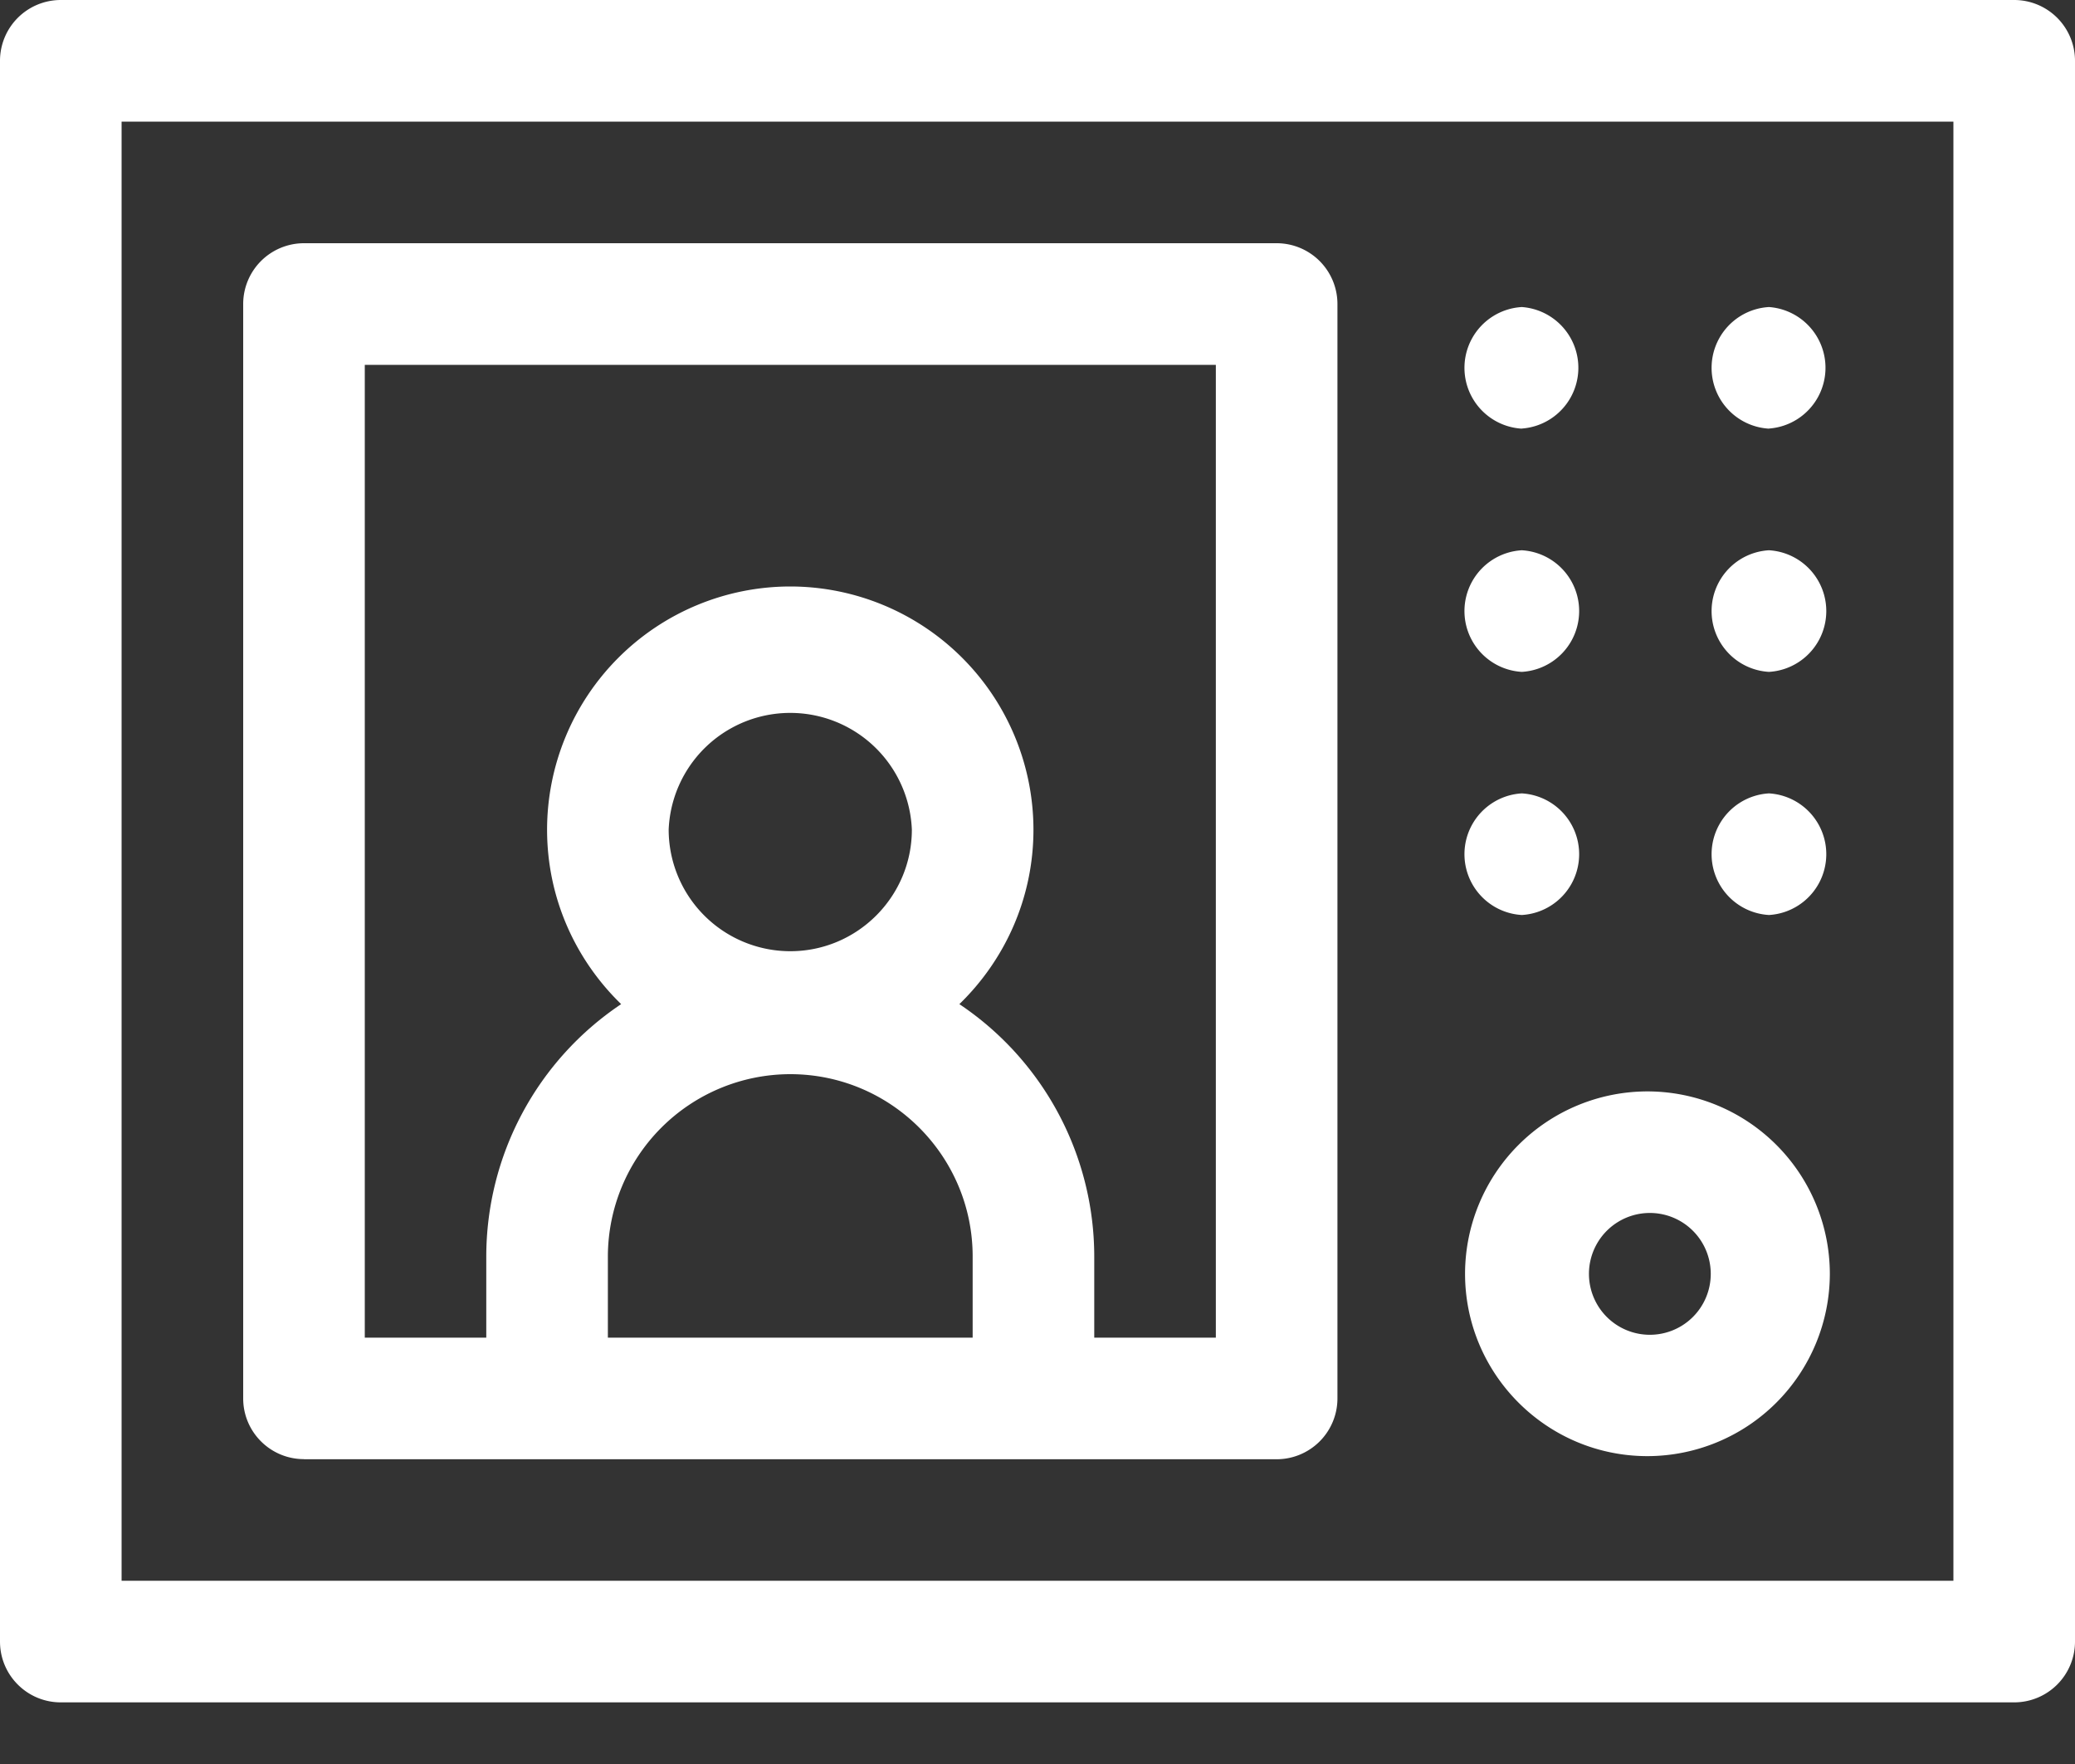 <svg width="20" height="17" fill="none" xmlns="http://www.w3.org/2000/svg"><rect width="100%" height="100%" fill="#333333" stroke="none"/><path d="M19.414 0H.586A.586.586 0 0 0 0 .586V15.82c0 .324.262.586.586.586h18.828A.586.586 0 0 0 20 15.82V.586A.586.586 0 0 0 19.414 0Zm-.586 15.234H1.172V1.172h17.656v14.062Z" fill="#fff"/><path d="M2.93 14.063h9.375a.586.586 0 0 0 .586-.586V2.93a.586.586 0 0 0-.586-.586H2.93a.586.586 0 0 0-.586.586v10.547c0 .323.262.585.586.585Zm4.687-4.896a1.173 1.173 0 0 1-1.172-1.172 1.173 1.173 0 0 1 2.344 0c0 .646-.526 1.172-1.172 1.172Zm0 1.185c.97 0 1.758.788 1.758 1.757v.782H5.859v-.782a1.76 1.76 0 0 1 1.758-1.757ZM3.516 3.516h8.203v9.375h-1.172v-.782a2.929 2.929 0 0 0-1.3-2.432c.44-.427.714-1.023.714-1.682a2.346 2.346 0 0 0-2.344-2.343 2.346 2.346 0 0 0-2.344 2.343c0 .66.274 1.255.714 1.682a2.929 2.929 0 0 0-1.3 2.432v.782H3.516V3.516Zm11.152.614a.587.587 0 0 0 0-1.171.587.587 0 0 0 0 1.172Zm2.382 0a.587.587 0 0 0 0-1.171.587.587 0 0 0 0 1.172Zm-2.382 2.345a.587.587 0 0 0 0-1.172.587.587 0 0 0 0 1.172Zm2.382 0a.587.587 0 0 0 0-1.172.587.587 0 0 0 0 1.172Zm-2.382 2.343a.587.587 0 0 0 0-1.172.587.587 0 0 0 0 1.172Zm2.382 0a.587.587 0 0 0 0-1.172.587.587 0 0 0 0 1.172Zm-2.929 3.457c0 .97.789 1.758 1.758 1.758a1.76 1.76 0 0 0 1.758-1.758 1.76 1.76 0 0 0-1.758-1.757 1.76 1.76 0 0 0-1.758 1.757Zm1.758-.585a.587.587 0 1 1-.002 1.173.587.587 0 0 1 .002-1.173Z" fill="#fff"/></svg>